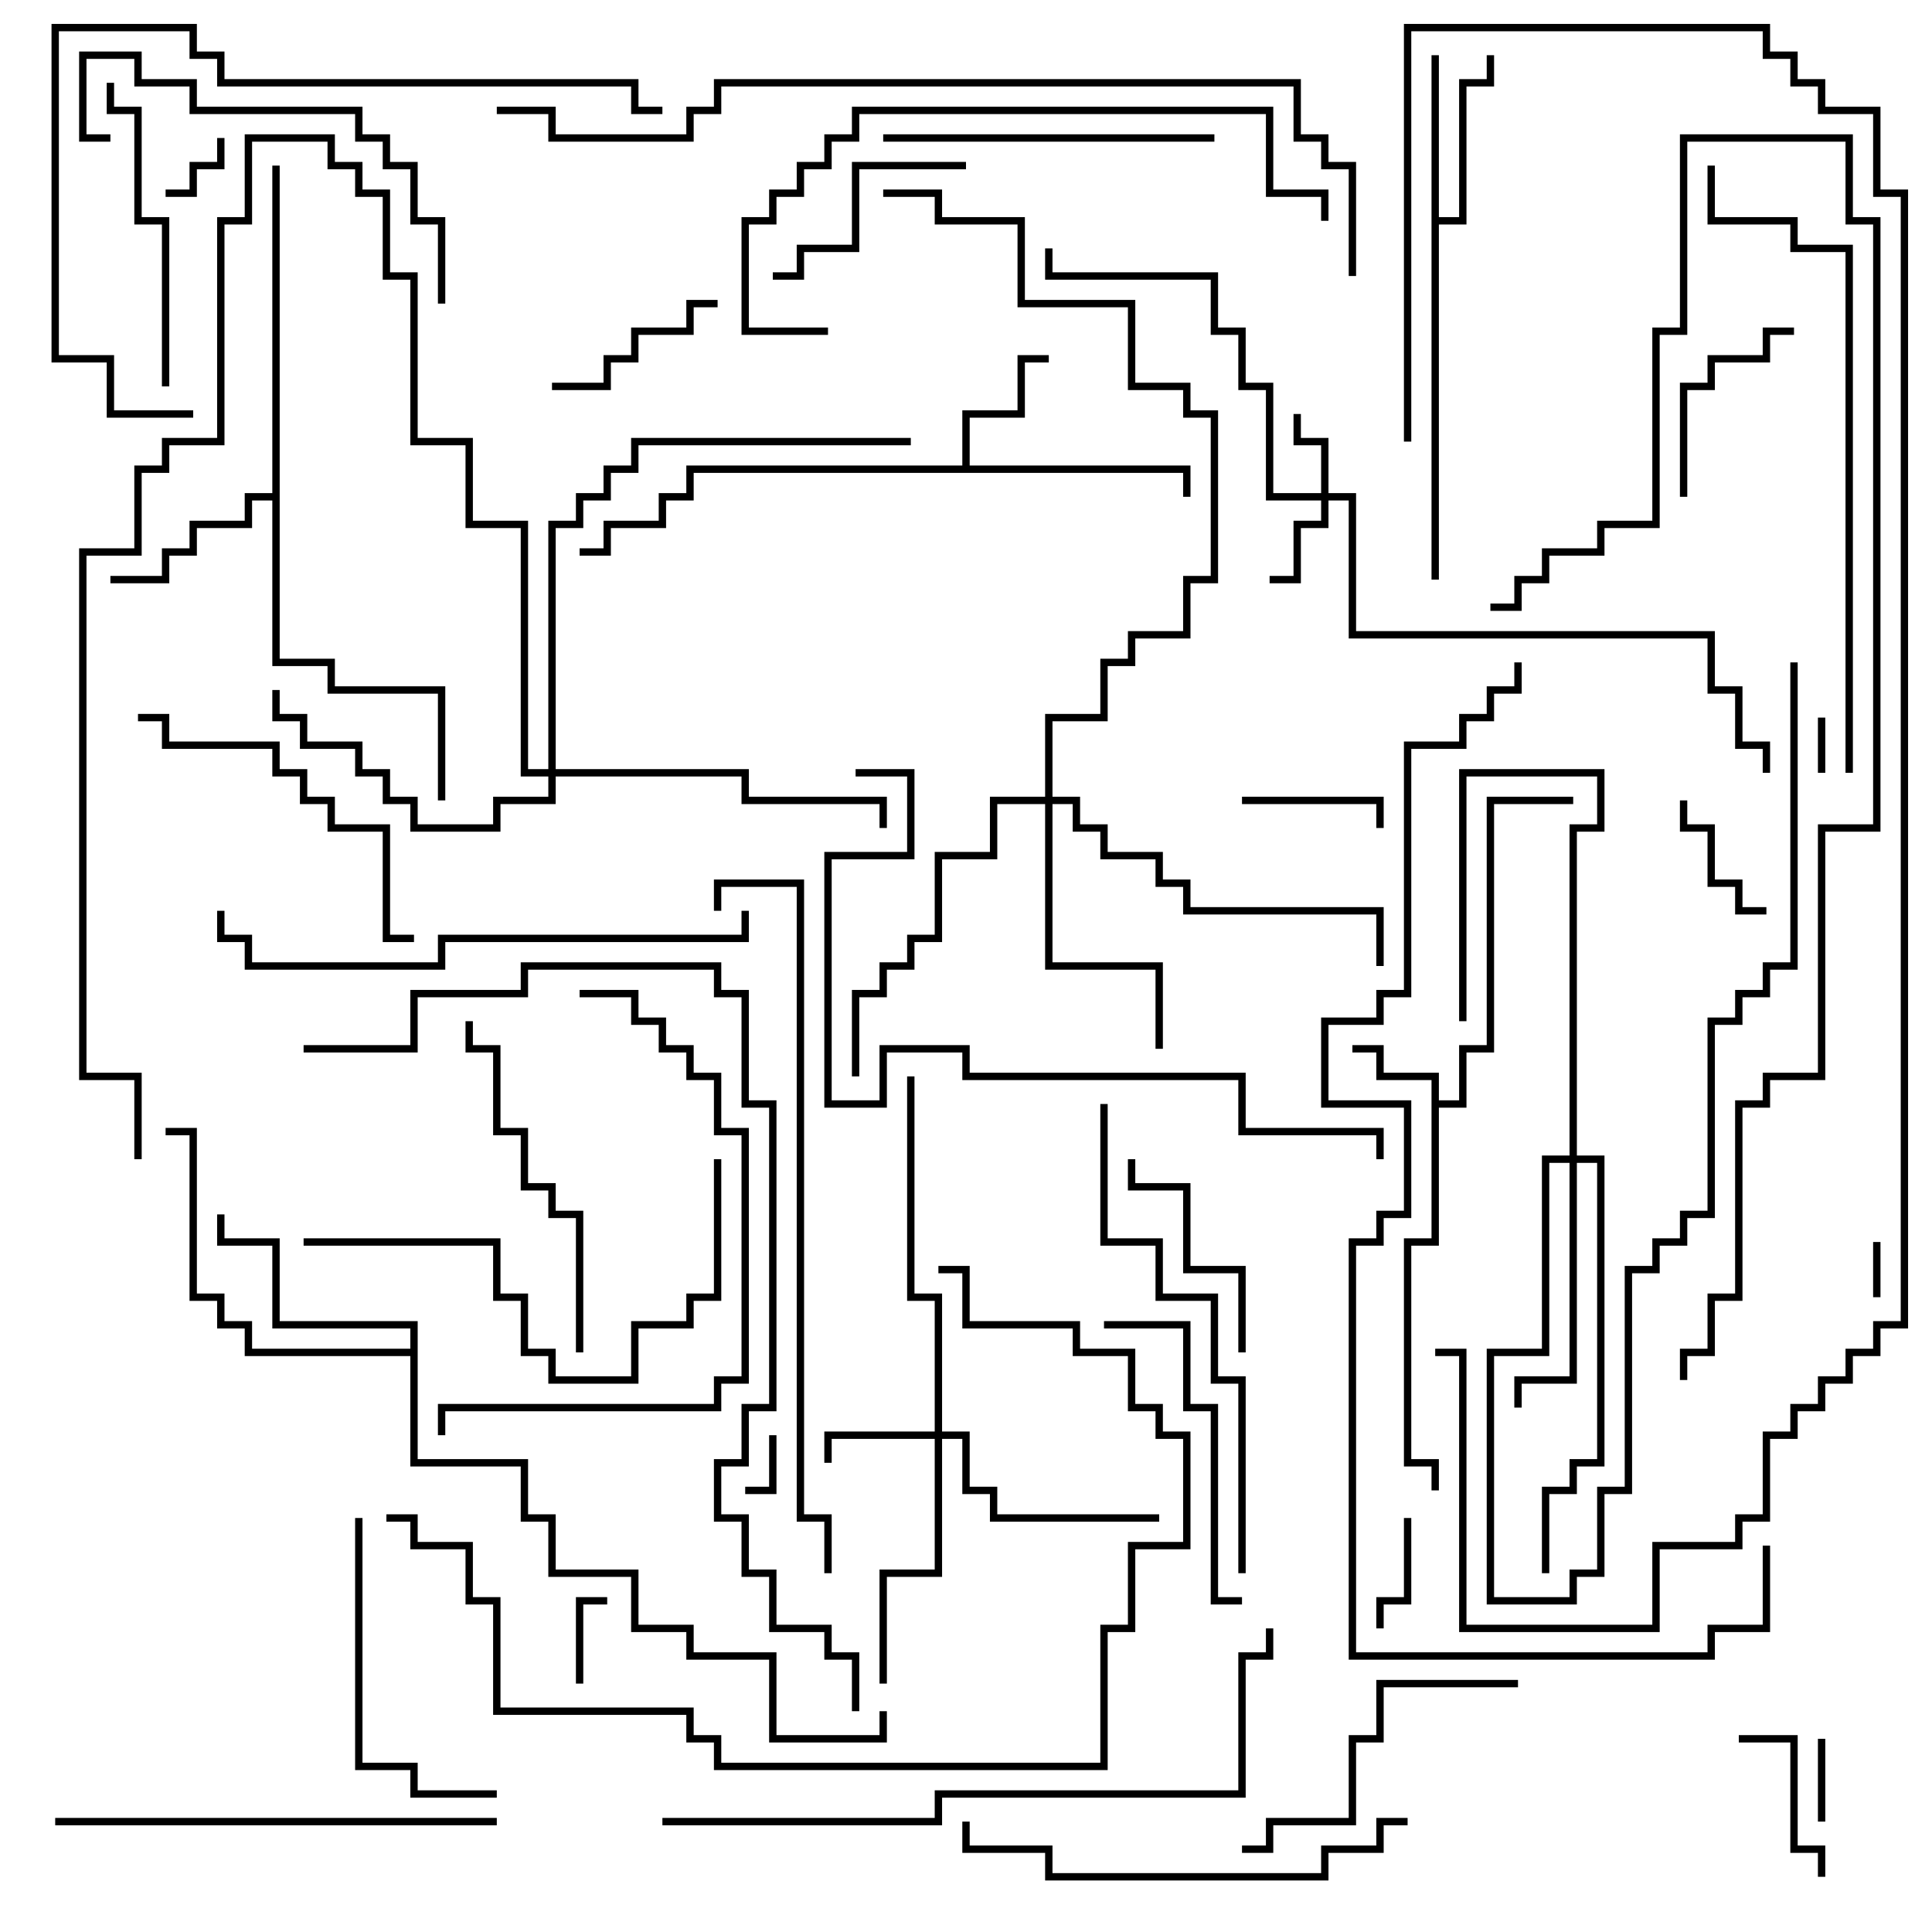 <svg version="1.1" width="105" height="105" xmlns="http://www.w3.org/2000/svg"><path d="M77.8,58.7L74.8,58.7L74.8,57.2L73.5,57.2L73.5,56.8L75.2,56.8L75.2,58.3L78.2,58.3L78.2,59.8L79.3,59.8L79.3,56.8L80.8,56.8L80.8,43.3L85.5,43.3L85.5,43.7L81.2,43.7L81.2,57.2L79.7,57.2L79.7,60.2L78.2,60.2L78.2,67.7L76.7,67.7L76.7,79.3L78.2,79.3L78.2,81L77.8,81L77.8,79.7L76.3,79.7L76.3,67.3L77.8,67.3z" stroke="none"/><path d="M52.3,25.3L52.3,22.3L55.3,22.3L55.3,19.3L57,19.3L57,19.7L55.7,19.7L55.7,22.7L52.7,22.7L52.7,25.3L64.7,25.3L64.7,27L64.3,27L64.3,25.7L37.7,25.7L37.7,27.2L36.2,27.2L36.2,28.7L33.2,28.7L33.2,30.2L31.5,30.2L31.5,29.8L32.8,29.8L32.8,28.3L35.8,28.3L35.8,26.8L37.3,26.8L37.3,25.3z" stroke="none"/><path d="M77.8,3L78.2,3L78.2,11.8L79.3,11.8L79.3,4.3L80.8,4.3L80.8,3L81.2,3L81.2,4.7L79.7,4.7L79.7,12.2L78.2,12.2L78.2,31.5L77.8,31.5z" stroke="none"/><path d="M14.8,26.8L14.8,9L15.2,9L15.2,35.8L18.2,35.8L18.2,37.3L24.2,37.3L24.2,43.5L23.8,43.5L23.8,37.7L17.8,37.7L17.8,36.2L14.8,36.2L14.8,27.2L13.7,27.2L13.7,28.7L10.7,28.7L10.7,30.2L9.2,30.2L9.2,31.7L6,31.7L6,31.3L8.8,31.3L8.8,29.8L10.3,29.8L10.3,28.3L13.3,28.3L13.3,26.8z" stroke="none"/><path d="M22.3,73.3L22.3,72.2L14.8,72.2L14.8,67.7L11.8,67.7L11.8,66L12.2,66L12.2,67.3L15.2,67.3L15.2,71.8L22.7,71.8L22.7,79.3L28.7,79.3L28.7,82.3L30.2,82.3L30.2,85.3L34.7,85.3L34.7,88.3L37.7,88.3L37.7,89.8L42.2,89.8L42.2,94.3L47.8,94.3L47.8,93L48.2,93L48.2,94.7L41.8,94.7L41.8,90.2L37.3,90.2L37.3,88.7L34.3,88.7L34.3,85.7L29.8,85.7L29.8,82.7L28.3,82.7L28.3,79.7L22.3,79.7L22.3,73.7L13.3,73.7L13.3,72.2L11.8,72.2L11.8,70.7L10.3,70.7L10.3,61.7L9,61.7L9,61.3L10.7,61.3L10.7,70.3L12.2,70.3L12.2,71.8L13.7,71.8L13.7,73.3z" stroke="none"/><path d="M71.8,26.8L71.8,24.2L70.3,24.2L70.3,22.5L70.7,22.5L70.7,23.8L72.2,23.8L72.2,26.8L73.7,26.8L73.7,34.3L93.2,34.3L93.2,37.3L94.7,37.3L94.7,40.3L96.2,40.3L96.2,42L95.8,42L95.8,40.7L94.3,40.7L94.3,37.7L92.8,37.7L92.8,34.7L73.3,34.7L73.3,27.2L72.2,27.2L72.2,28.7L70.7,28.7L70.7,31.7L69,31.7L69,31.3L70.3,31.3L70.3,28.3L71.8,28.3L71.8,27.2L68.8,27.2L68.8,21.2L67.3,21.2L67.3,18.2L65.8,18.2L65.8,15.2L56.8,15.2L56.8,13.5L57.2,13.5L57.2,14.8L66.2,14.8L66.2,17.8L67.7,17.8L67.7,20.8L69.2,20.8L69.2,26.8z" stroke="none"/><path d="M50.8,77.8L50.8,70.7L49.3,70.7L49.3,58.5L49.7,58.5L49.7,70.3L51.2,70.3L51.2,77.8L52.7,77.8L52.7,80.8L54.2,80.8L54.2,82.3L63,82.3L63,82.7L53.8,82.7L53.8,81.2L52.3,81.2L52.3,78.2L51.2,78.2L51.2,85.7L48.2,85.7L48.2,91.5L47.8,91.5L47.8,85.3L50.8,85.3L50.8,78.2L45.2,78.2L45.2,79.5L44.8,79.5L44.8,77.8z" stroke="none"/><path d="M85.3,62.8L85.3,44.8L86.8,44.8L86.8,42.2L79.7,42.2L79.7,55.5L79.3,55.5L79.3,41.8L87.2,41.8L87.2,45.2L85.7,45.2L85.7,62.8L87.2,62.8L87.2,79.7L85.7,79.7L85.7,81.2L84.2,81.2L84.2,85.5L83.8,85.5L83.8,80.8L85.3,80.8L85.3,79.3L86.8,79.3L86.8,63.2L85.7,63.2L85.7,75.2L82.7,75.2L82.7,76.5L82.3,76.5L82.3,74.8L85.3,74.8L85.3,63.2L84.2,63.2L84.2,73.7L81.2,73.7L81.2,86.8L85.3,86.8L85.3,85.3L86.8,85.3L86.8,80.8L88.3,80.8L88.3,68.8L89.8,68.8L89.8,67.3L91.3,67.3L91.3,65.8L92.8,65.8L92.8,55.3L94.3,55.3L94.3,53.8L95.8,53.8L95.8,52.3L97.3,52.3L97.3,36L97.7,36L97.7,52.7L96.2,52.7L96.2,54.2L94.7,54.2L94.7,55.7L93.2,55.7L93.2,66.2L91.7,66.2L91.7,67.7L90.2,67.7L90.2,69.2L88.7,69.2L88.7,81.2L87.2,81.2L87.2,85.7L85.7,85.7L85.7,87.2L80.8,87.2L80.8,73.3L83.8,73.3L83.8,62.8z" stroke="none"/><path d="M56.8,43.3L56.8,38.8L59.8,38.8L59.8,35.8L61.3,35.8L61.3,34.3L64.3,34.3L64.3,31.3L65.8,31.3L65.8,22.7L64.3,22.7L64.3,21.2L61.3,21.2L61.3,16.7L55.3,16.7L55.3,12.2L50.8,12.2L50.8,10.7L48,10.7L48,10.3L51.2,10.3L51.2,11.8L55.7,11.8L55.7,16.3L61.7,16.3L61.7,20.8L64.7,20.8L64.7,22.3L66.2,22.3L66.2,31.7L64.7,31.7L64.7,34.7L61.7,34.7L61.7,36.2L60.2,36.2L60.2,39.2L57.2,39.2L57.2,43.3L58.7,43.3L58.7,44.8L60.2,44.8L60.2,46.3L63.2,46.3L63.2,47.8L64.7,47.8L64.7,49.3L75.2,49.3L75.2,52.5L74.8,52.5L74.8,49.7L64.3,49.7L64.3,48.2L62.8,48.2L62.8,46.7L59.8,46.7L59.8,45.2L58.3,45.2L58.3,43.7L57.2,43.7L57.2,52.3L63.2,52.3L63.2,57L62.8,57L62.8,52.7L56.8,52.7L56.8,43.7L54.2,43.7L54.2,46.7L51.2,46.7L51.2,51.2L49.7,51.2L49.7,52.7L48.2,52.7L48.2,54.2L46.7,54.2L46.7,58.5L46.3,58.5L46.3,53.8L47.8,53.8L47.8,52.3L49.3,52.3L49.3,50.8L50.8,50.8L50.8,46.3L53.8,46.3L53.8,43.3z" stroke="none"/><path d="M29.8,41.8L29.8,28.3L31.3,28.3L31.3,26.8L32.8,26.8L32.8,25.3L34.3,25.3L34.3,23.8L49.5,23.8L49.5,24.2L34.7,24.2L34.7,25.7L33.2,25.7L33.2,27.2L31.7,27.2L31.7,28.7L30.2,28.7L30.2,41.8L40.7,41.8L40.7,43.3L48.2,43.3L48.2,45L47.8,45L47.8,43.7L40.3,43.7L40.3,42.2L30.2,42.2L30.2,43.7L27.2,43.7L27.2,45.2L22.3,45.2L22.3,43.7L20.8,43.7L20.8,42.2L19.3,42.2L19.3,40.7L16.3,40.7L16.3,39.2L14.8,39.2L14.8,37.5L15.2,37.5L15.2,38.8L16.7,38.8L16.7,40.3L19.7,40.3L19.7,41.8L21.2,41.8L21.2,43.3L22.7,43.3L22.7,44.8L26.8,44.8L26.8,43.3L29.8,43.3L29.8,42.2L28.3,42.2L28.3,28.7L25.3,28.7L25.3,24.2L22.3,24.2L22.3,15.2L20.8,15.2L20.8,10.7L19.3,10.7L19.3,9.2L17.8,9.2L17.8,7.7L13.7,7.7L13.7,12.2L12.2,12.2L12.2,24.2L9.2,24.2L9.2,25.7L7.7,25.7L7.7,30.2L4.7,30.2L4.7,58.3L7.7,58.3L7.7,63L7.3,63L7.3,58.7L4.3,58.7L4.3,29.8L7.3,29.8L7.3,25.3L8.8,25.3L8.8,23.8L11.8,23.8L11.8,11.8L13.3,11.8L13.3,7.3L18.2,7.3L18.2,8.8L19.7,8.8L19.7,10.3L21.2,10.3L21.2,14.8L22.7,14.8L22.7,23.8L25.7,23.8L25.7,28.3L28.7,28.3L28.7,41.8z" stroke="none"/><path d="M98.8,39L99.2,39L99.2,42L98.8,42z" stroke="none"/><path d="M101.8,67.5L102.2,67.5L102.2,70.5L101.8,70.5z" stroke="none"/><path d="M41.8,78L42.2,78L42.2,81.2L40.5,81.2L40.5,80.8L41.8,80.8z" stroke="none"/><path d="M11.8,7.5L12.2,7.5L12.2,9.2L10.7,9.2L10.7,10.7L9,10.7L9,10.3L10.3,10.3L10.3,8.8L11.8,8.8z" stroke="none"/><path d="M99.2,99L98.8,99L98.8,94.5L99.2,94.5z" stroke="none"/><path d="M31.7,91.5L31.3,91.5L31.3,86.8L33,86.8L33,87.2L31.7,87.2z" stroke="none"/><path d="M76.3,82.5L76.7,82.5L76.7,87.2L75.2,87.2L75.2,88.5L74.8,88.5L74.8,86.8L76.3,86.8z" stroke="none"/><path d="M91.3,43.5L91.7,43.5L91.7,44.8L93.2,44.8L93.2,47.8L94.7,47.8L94.7,49.3L96,49.3L96,49.7L94.3,49.7L94.3,48.2L92.8,48.2L92.8,45.2L91.3,45.2z" stroke="none"/><path d="M67.5,43.7L67.5,43.3L75.2,43.3L75.2,45L74.8,45L74.8,43.7z" stroke="none"/><path d="M99.2,102L98.8,102L98.8,100.7L97.3,100.7L97.3,94.7L94.5,94.7L94.5,94.3L97.7,94.3L97.7,100.3L99.2,100.3z" stroke="none"/><path d="M39,16.3L39,16.7L37.7,16.7L37.7,18.2L34.7,18.2L34.7,19.7L33.2,19.7L33.2,21.2L30,21.2L30,20.8L32.8,20.8L32.8,19.3L34.3,19.3L34.3,17.8L37.3,17.8L37.3,16.3z" stroke="none"/><path d="M97.5,17.8L97.5,18.2L96.2,18.2L96.2,19.7L93.2,19.7L93.2,21.2L91.7,21.2L91.7,27L91.3,27L91.3,20.8L92.8,20.8L92.8,19.3L95.8,19.3L95.8,17.8z" stroke="none"/><path d="M42,15.2L42,14.8L43.3,14.8L43.3,13.3L46.3,13.3L46.3,8.8L52.5,8.8L52.5,9.2L46.7,9.2L46.7,13.7L43.7,13.7L43.7,15.2z" stroke="none"/><path d="M61.3,63L61.7,63L61.7,64.3L64.7,64.3L64.7,68.8L67.7,68.8L67.7,73.5L67.3,73.5L67.3,69.2L64.3,69.2L64.3,64.7L61.3,64.7z" stroke="none"/><path d="M19.3,82.5L19.7,82.5L19.7,95.8L22.7,95.8L22.7,97.3L27,97.3L27,97.7L22.3,97.7L22.3,96.2L19.3,96.2z" stroke="none"/><path d="M67.5,86.8L67.5,87.2L65.8,87.2L65.8,76.7L64.3,76.7L64.3,72.2L60,72.2L60,71.8L64.7,71.8L64.7,76.3L66.2,76.3L66.2,86.8z" stroke="none"/><path d="M9.2,21L8.8,21L8.8,12.2L7.3,12.2L7.3,6.2L5.8,6.2L5.8,4.5L6.2,4.5L6.2,5.8L7.7,5.8L7.7,11.8L9.2,11.8z" stroke="none"/><path d="M82.5,91.3L82.5,91.7L75.2,91.7L75.2,94.7L73.7,94.7L73.7,99.2L69.2,99.2L69.2,100.7L67.5,100.7L67.5,100.3L68.8,100.3L68.8,98.8L73.3,98.8L73.3,94.3L74.8,94.3L74.8,91.3z" stroke="none"/><path d="M66,7.3L66,7.7L48,7.7L48,7.3z" stroke="none"/><path d="M31.7,73.5L31.3,73.5L31.3,66.2L29.8,66.2L29.8,64.7L28.3,64.7L28.3,61.7L26.8,61.7L26.8,57.2L25.3,57.2L25.3,55.5L25.7,55.5L25.7,56.8L27.2,56.8L27.2,61.3L28.7,61.3L28.7,64.3L30.2,64.3L30.2,65.8L31.7,65.8z" stroke="none"/><path d="M22.5,50.8L22.5,51.2L20.8,51.2L20.8,45.2L17.8,45.2L17.8,43.7L16.3,43.7L16.3,42.2L14.8,42.2L14.8,40.7L8.8,40.7L8.8,39.2L7.5,39.2L7.5,38.8L9.2,38.8L9.2,40.3L15.2,40.3L15.2,41.8L16.7,41.8L16.7,43.3L18.2,43.3L18.2,44.8L21.2,44.8L21.2,50.8z" stroke="none"/><path d="M24.2,16.5L23.8,16.5L23.8,12.2L22.3,12.2L22.3,9.2L20.8,9.2L20.8,7.7L19.3,7.7L19.3,6.2L10.3,6.2L10.3,4.7L7.3,4.7L7.3,3.2L4.7,3.2L4.7,7.3L6,7.3L6,7.7L4.3,7.7L4.3,2.8L7.7,2.8L7.7,4.3L10.7,4.3L10.7,5.8L19.7,5.8L19.7,7.3L21.2,7.3L21.2,8.8L22.7,8.8L22.7,11.8L24.2,11.8z" stroke="none"/><path d="M16.5,67.7L16.5,67.3L27.2,67.3L27.2,70.3L28.7,70.3L28.7,73.3L30.2,73.3L30.2,74.8L34.3,74.8L34.3,71.8L37.3,71.8L37.3,70.3L38.8,70.3L38.8,63L39.2,63L39.2,70.7L37.7,70.7L37.7,72.2L34.7,72.2L34.7,75.2L29.8,75.2L29.8,73.7L28.3,73.7L28.3,70.7L26.8,70.7L26.8,67.7z" stroke="none"/><path d="M76.5,98.8L76.5,99.2L75.2,99.2L75.2,100.7L72.2,100.7L72.2,102.2L56.8,102.2L56.8,100.7L52.3,100.7L52.3,99L52.7,99L52.7,100.3L57.2,100.3L57.2,101.8L71.8,101.8L71.8,100.3L74.8,100.3L74.8,98.8z" stroke="none"/><path d="M27,98.8L27,99.2L3,99.2L3,98.8z" stroke="none"/><path d="M31.5,54.2L31.5,53.8L34.7,53.8L34.7,55.3L36.2,55.3L36.2,56.8L37.7,56.8L37.7,58.3L39.2,58.3L39.2,61.3L40.7,61.3L40.7,75.2L39.2,75.2L39.2,76.7L24.2,76.7L24.2,78L23.8,78L23.8,76.3L38.8,76.3L38.8,74.8L40.3,74.8L40.3,61.7L38.8,61.7L38.8,58.7L37.3,58.7L37.3,57.2L35.8,57.2L35.8,55.7L34.3,55.7L34.3,54.2z" stroke="none"/><path d="M67.7,85.5L67.3,85.5L67.3,75.2L65.8,75.2L65.8,70.7L62.8,70.7L62.8,67.7L59.8,67.7L59.8,60L60.2,60L60.2,67.3L63.2,67.3L63.2,70.3L66.2,70.3L66.2,74.8L67.7,74.8z" stroke="none"/><path d="M45,17.8L45,18.2L40.3,18.2L40.3,11.8L41.8,11.8L41.8,10.3L43.3,10.3L43.3,8.8L44.8,8.8L44.8,7.3L46.3,7.3L46.3,5.8L69.2,5.8L69.2,10.3L72.2,10.3L72.2,12L71.8,12L71.8,10.7L68.8,10.7L68.8,6.2L46.7,6.2L46.7,7.7L45.2,7.7L45.2,9.2L43.7,9.2L43.7,10.7L42.2,10.7L42.2,12.2L40.7,12.2L40.7,17.8z" stroke="none"/><path d="M40.3,49.5L40.7,49.5L40.7,51.2L24.2,51.2L24.2,52.7L13.3,52.7L13.3,51.2L11.8,51.2L11.8,49.5L12.2,49.5L12.2,50.8L13.7,50.8L13.7,52.3L23.8,52.3L23.8,50.8L40.3,50.8z" stroke="none"/><path d="M36,5.8L36,6.2L34.3,6.2L34.3,4.7L11.8,4.7L11.8,3.2L10.3,3.2L10.3,1.7L3.2,1.7L3.2,19.3L6.2,19.3L6.2,22.3L10.5,22.3L10.5,22.7L5.8,22.7L5.8,19.7L2.8,19.7L2.8,1.3L10.7,1.3L10.7,2.8L12.2,2.8L12.2,4.3L34.7,4.3L34.7,5.8z" stroke="none"/><path d="M21,82.7L21,82.3L22.7,82.3L22.7,83.8L25.7,83.8L25.7,86.8L27.2,86.8L27.2,92.8L37.7,92.8L37.7,94.3L39.2,94.3L39.2,95.8L59.8,95.8L59.8,88.3L61.3,88.3L61.3,83.8L64.3,83.8L64.3,78.2L62.8,78.2L62.8,76.7L61.3,76.7L61.3,73.7L58.3,73.7L58.3,72.2L52.3,72.2L52.3,69.2L51,69.2L51,68.8L52.7,68.8L52.7,71.8L58.7,71.8L58.7,73.3L61.7,73.3L61.7,76.3L63.2,76.3L63.2,77.8L64.7,77.8L64.7,84.2L61.7,84.2L61.7,88.7L60.2,88.7L60.2,96.2L38.8,96.2L38.8,94.7L37.3,94.7L37.3,93.2L26.8,93.2L26.8,87.2L25.3,87.2L25.3,84.2L22.3,84.2L22.3,82.7z" stroke="none"/><path d="M100.7,42L100.3,42L100.3,13.7L97.3,13.7L97.3,12.2L92.8,12.2L92.8,9L93.2,9L93.2,11.8L97.7,11.8L97.7,13.3L100.7,13.3z" stroke="none"/><path d="M36,99.2L36,98.8L50.8,98.8L50.8,97.3L67.3,97.3L67.3,89.8L68.8,89.8L68.8,88.5L69.2,88.5L69.2,90.2L67.7,90.2L67.7,97.7L51.2,97.7L51.2,99.2z" stroke="none"/><path d="M75.2,63L74.8,63L74.8,61.7L67.3,61.7L67.3,58.7L52.3,58.7L52.3,57.2L48.2,57.2L48.2,60.2L44.8,60.2L44.8,46.3L49.3,46.3L49.3,42.2L46.5,42.2L46.5,41.8L49.7,41.8L49.7,46.7L45.2,46.7L45.2,59.8L47.8,59.8L47.8,56.8L52.7,56.8L52.7,58.3L67.7,58.3L67.7,61.3L75.2,61.3z" stroke="none"/><path d="M45.2,85.5L44.8,85.5L44.8,82.7L43.3,82.7L43.3,48.2L39.2,48.2L39.2,49.5L38.8,49.5L38.8,47.8L43.7,47.8L43.7,82.3L45.2,82.3z" stroke="none"/><path d="M91.7,75L91.3,75L91.3,73.3L92.8,73.3L92.8,70.3L94.3,70.3L94.3,59.8L95.8,59.8L95.8,58.3L98.8,58.3L98.8,44.8L101.8,44.8L101.8,12.2L100.3,12.2L100.3,7.7L91.7,7.7L91.7,18.2L90.2,18.2L90.2,28.7L87.2,28.7L87.2,30.2L84.2,30.2L84.2,31.7L82.7,31.7L82.7,33.2L81,33.2L81,32.8L82.3,32.8L82.3,31.3L83.8,31.3L83.8,29.8L86.8,29.8L86.8,28.3L89.8,28.3L89.8,17.8L91.3,17.8L91.3,7.3L100.7,7.3L100.7,11.8L102.2,11.8L102.2,45.2L99.2,45.2L99.2,58.7L96.2,58.7L96.2,60.2L94.7,60.2L94.7,70.7L93.2,70.7L93.2,73.7L91.7,73.7z" stroke="none"/><path d="M16.5,57.2L16.5,56.8L22.3,56.8L22.3,53.8L28.3,53.8L28.3,52.3L39.2,52.3L39.2,53.8L40.7,53.8L40.7,59.8L42.2,59.8L42.2,76.7L40.7,76.7L40.7,79.7L39.2,79.7L39.2,82.3L40.7,82.3L40.7,85.3L42.2,85.3L42.2,88.3L45.2,88.3L45.2,89.8L46.7,89.8L46.7,93L46.3,93L46.3,90.2L44.8,90.2L44.8,88.7L41.8,88.7L41.8,85.7L40.3,85.7L40.3,82.7L38.8,82.7L38.8,79.3L40.3,79.3L40.3,76.3L41.8,76.3L41.8,60.2L40.3,60.2L40.3,54.2L38.8,54.2L38.8,52.7L28.7,52.7L28.7,54.2L22.7,54.2L22.7,57.2z" stroke="none"/><path d="M73.7,15L73.3,15L73.3,9.2L71.8,9.2L71.8,7.7L70.3,7.7L70.3,4.7L39.2,4.7L39.2,6.2L37.7,6.2L37.7,7.7L29.8,7.7L29.8,6.2L27,6.2L27,5.8L30.2,5.8L30.2,7.3L37.3,7.3L37.3,5.8L38.8,5.8L38.8,4.3L70.7,4.3L70.7,7.3L72.2,7.3L72.2,8.8L73.7,8.8z" stroke="none"/><path d="M76.7,24L76.3,24L76.3,1.3L96.2,1.3L96.2,2.8L97.7,2.8L97.7,4.3L99.2,4.3L99.2,5.8L102.2,5.8L102.2,10.3L103.7,10.3L103.7,72.2L102.2,72.2L102.2,73.7L100.7,73.7L100.7,75.2L99.2,75.2L99.2,76.7L97.7,76.7L97.7,78.2L96.2,78.2L96.2,82.7L94.7,82.7L94.7,84.2L90.2,84.2L90.2,88.7L79.3,88.7L79.3,73.7L78,73.7L78,73.3L79.7,73.3L79.7,88.3L89.8,88.3L89.8,83.8L94.3,83.8L94.3,82.3L95.8,82.3L95.8,77.8L97.3,77.8L97.3,76.3L98.8,76.3L98.8,74.8L100.3,74.8L100.3,73.3L101.8,73.3L101.8,71.8L103.3,71.8L103.3,10.7L101.8,10.7L101.8,6.2L98.8,6.2L98.8,4.7L97.3,4.7L97.3,3.2L95.8,3.2L95.8,1.7L76.7,1.7z" stroke="none"/><path d="M95.8,84L96.2,84L96.2,88.7L93.2,88.7L93.2,90.2L73.3,90.2L73.3,67.3L74.8,67.3L74.8,65.8L76.3,65.8L76.3,60.2L71.8,60.2L71.8,55.3L74.8,55.3L74.8,53.8L76.3,53.8L76.3,40.3L79.3,40.3L79.3,38.8L80.8,38.8L80.8,37.3L82.3,37.3L82.3,36L82.7,36L82.7,37.7L81.2,37.7L81.2,39.2L79.7,39.2L79.7,40.7L76.7,40.7L76.7,54.2L75.2,54.2L75.2,55.7L72.2,55.7L72.2,59.8L76.7,59.8L76.7,66.2L75.2,66.2L75.2,67.7L73.7,67.7L73.7,89.8L92.8,89.8L92.8,88.3L95.8,88.3z" stroke="none"/></svg>